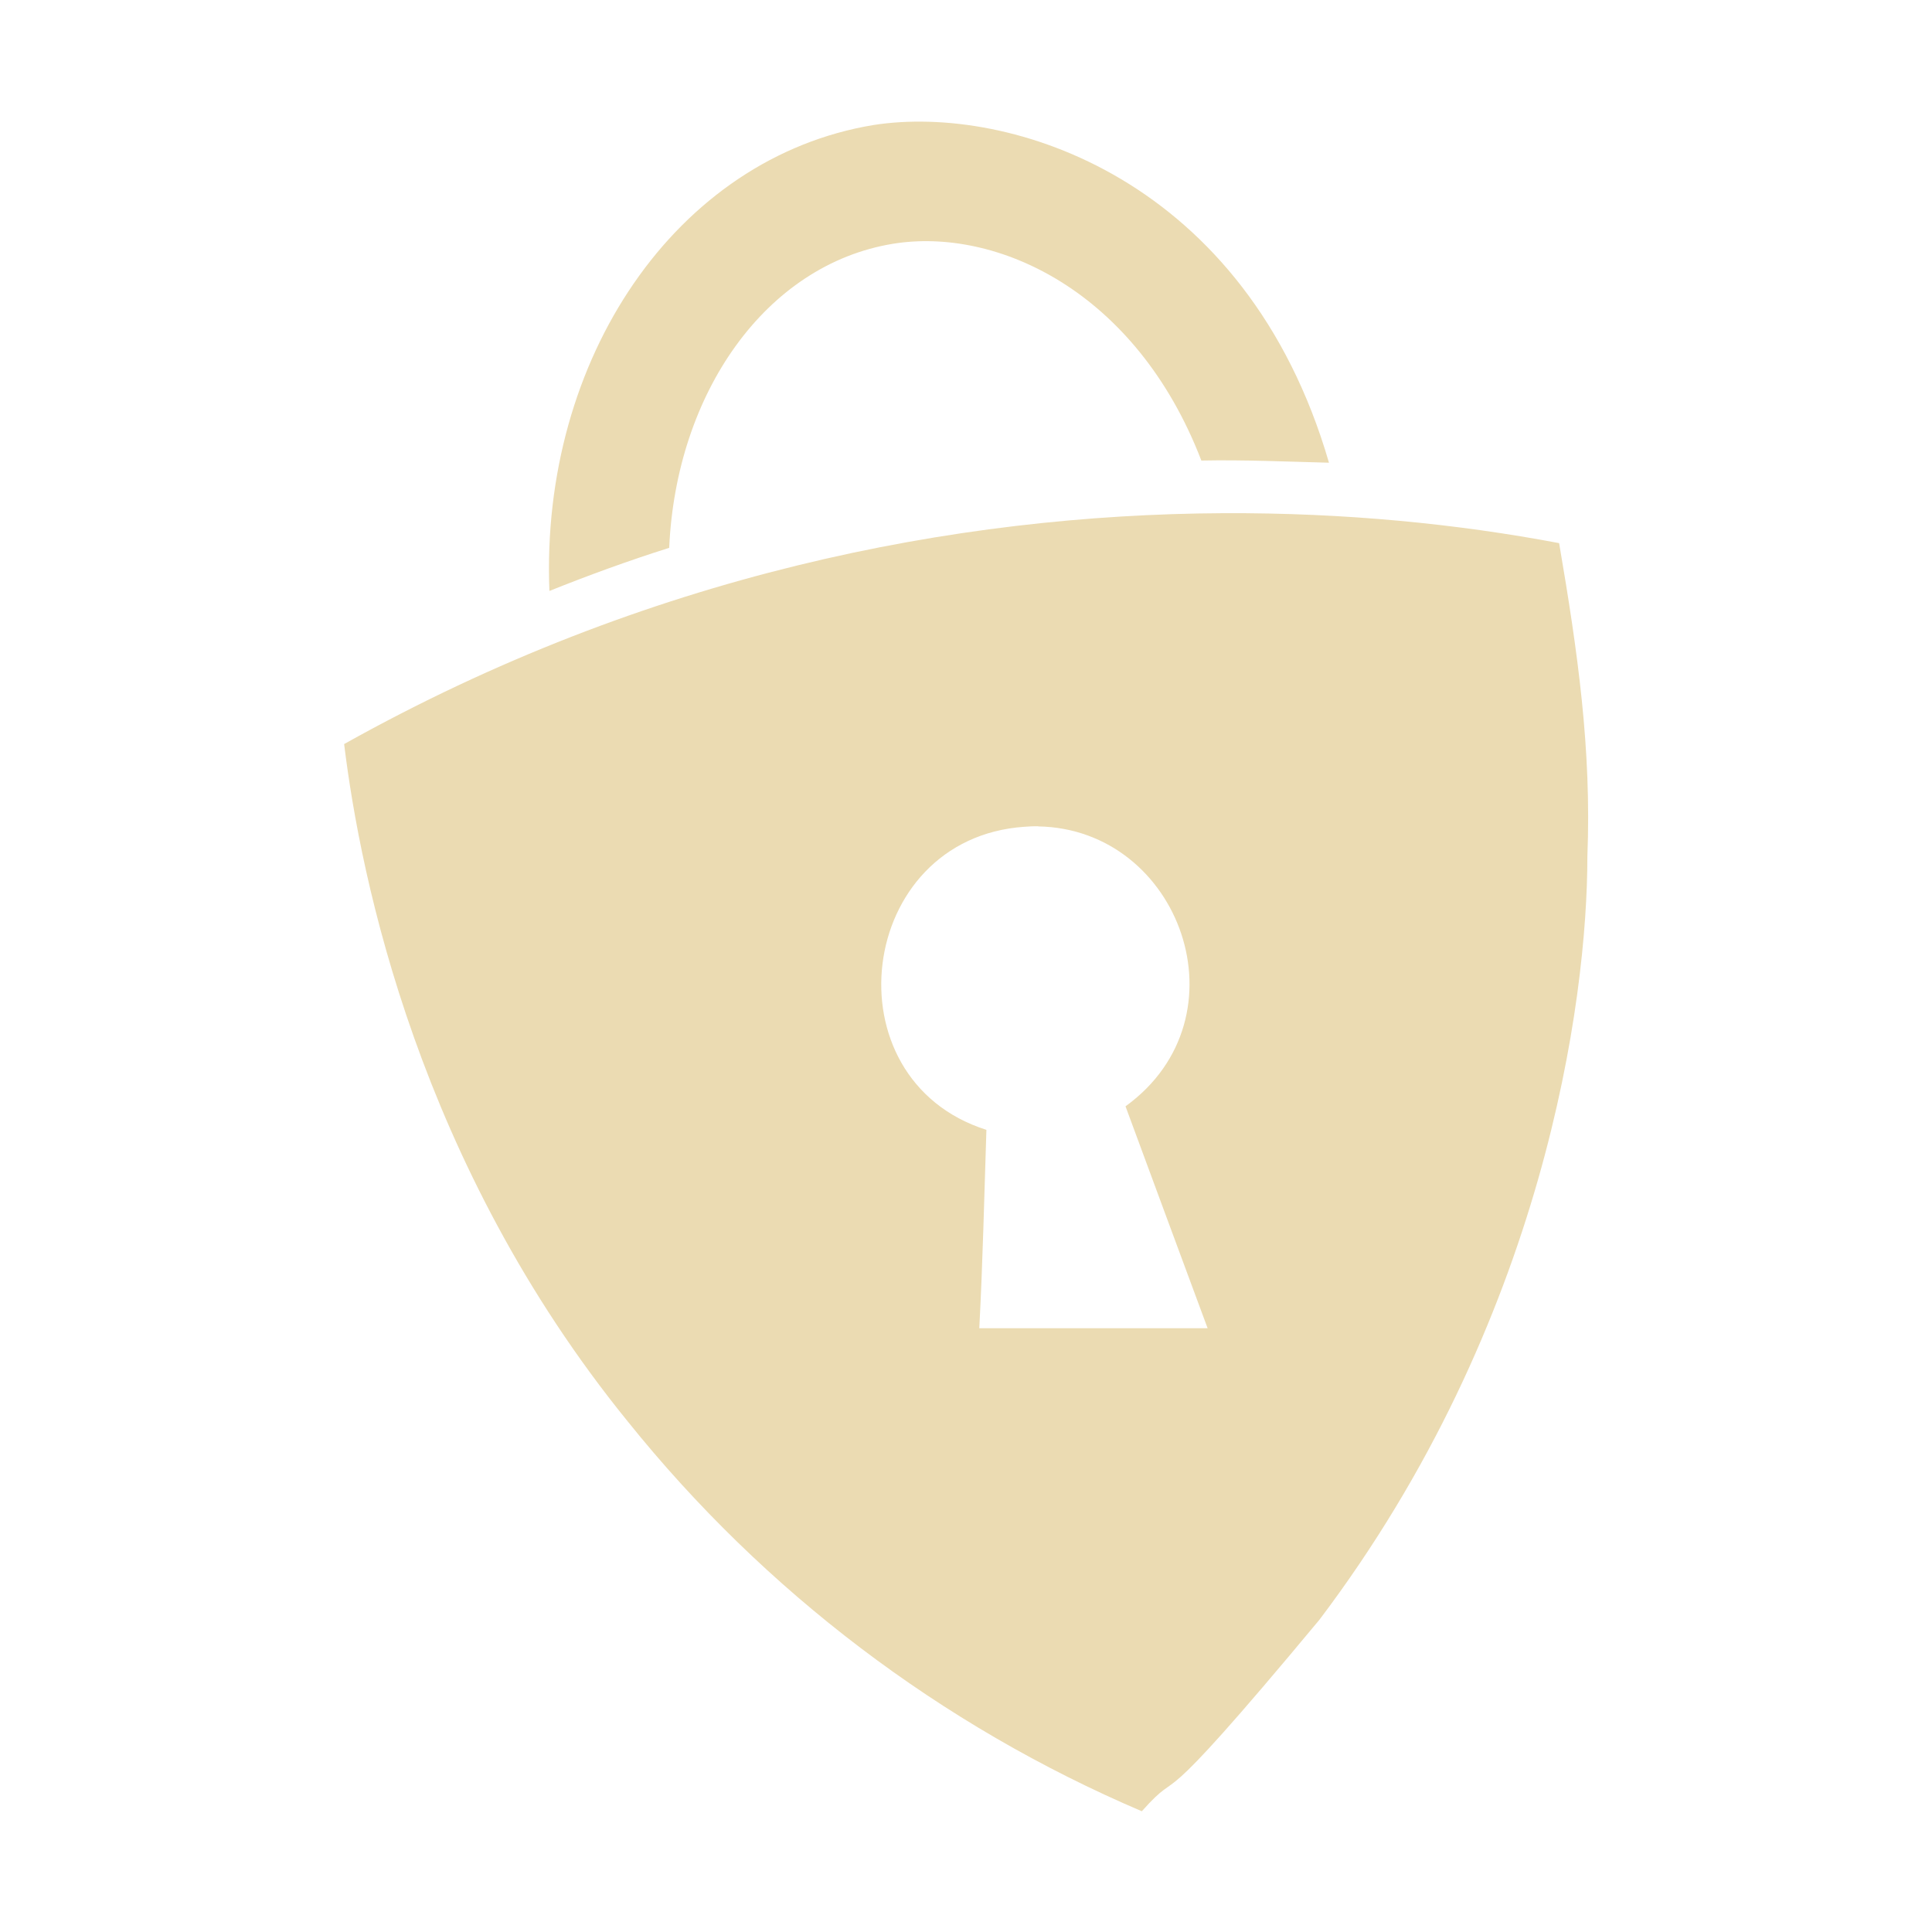 <svg width="16" height="16" version="1.1" xmlns="http://www.w3.org/2000/svg">
  <defs>
    <style id="current-color-scheme" type="text/css">.ColorScheme-Text { color:#ebdbb2; } .ColorScheme-Highlight { color:#458588; }</style>
  </defs>
  <path class="ColorScheme-Text" d="m7.236 1.035c-1.638 0.269-2.763 1.939-2.686 3.859 0.327-0.131 0.656-0.251 0.992-0.357 0.057-1.28 0.798-2.345 1.852-2.518 0.856-0.14 2.013 0.386 2.555 1.795 0.352-0.007 0.706 0.009 1.057 0.018-0.684-2.353-2.641-2.972-3.77-2.797zm2.893 3.215c-2.218 0.011-4.771 0.509-7.279 1.912 0.137 1.124 0.623 3.485 2.348 5.609 1.132 1.41 2.594 2.519 4.258 3.229 0.376-0.421 2e-3 0.181 1.471-1.586 1.864-2.466 2.219-5.13 2.219-6.322 0.035-0.887-0.08-1.693-0.234-2.594-0.834-0.158-1.773-0.253-2.781-0.248zm-1.531 2.594c1.177 0.02 1.742 1.581 0.723 2.318 0.226 0.613 0.453 1.225 0.68 1.838h-1.891c0.029-0.547 0.041-1.095 0.059-1.643-1.321-0.419-1.078-2.415 0.315-2.51 0.039-0.003 0.077-0.005 0.115-0.004z" fill="currentColor"/>
</svg>
